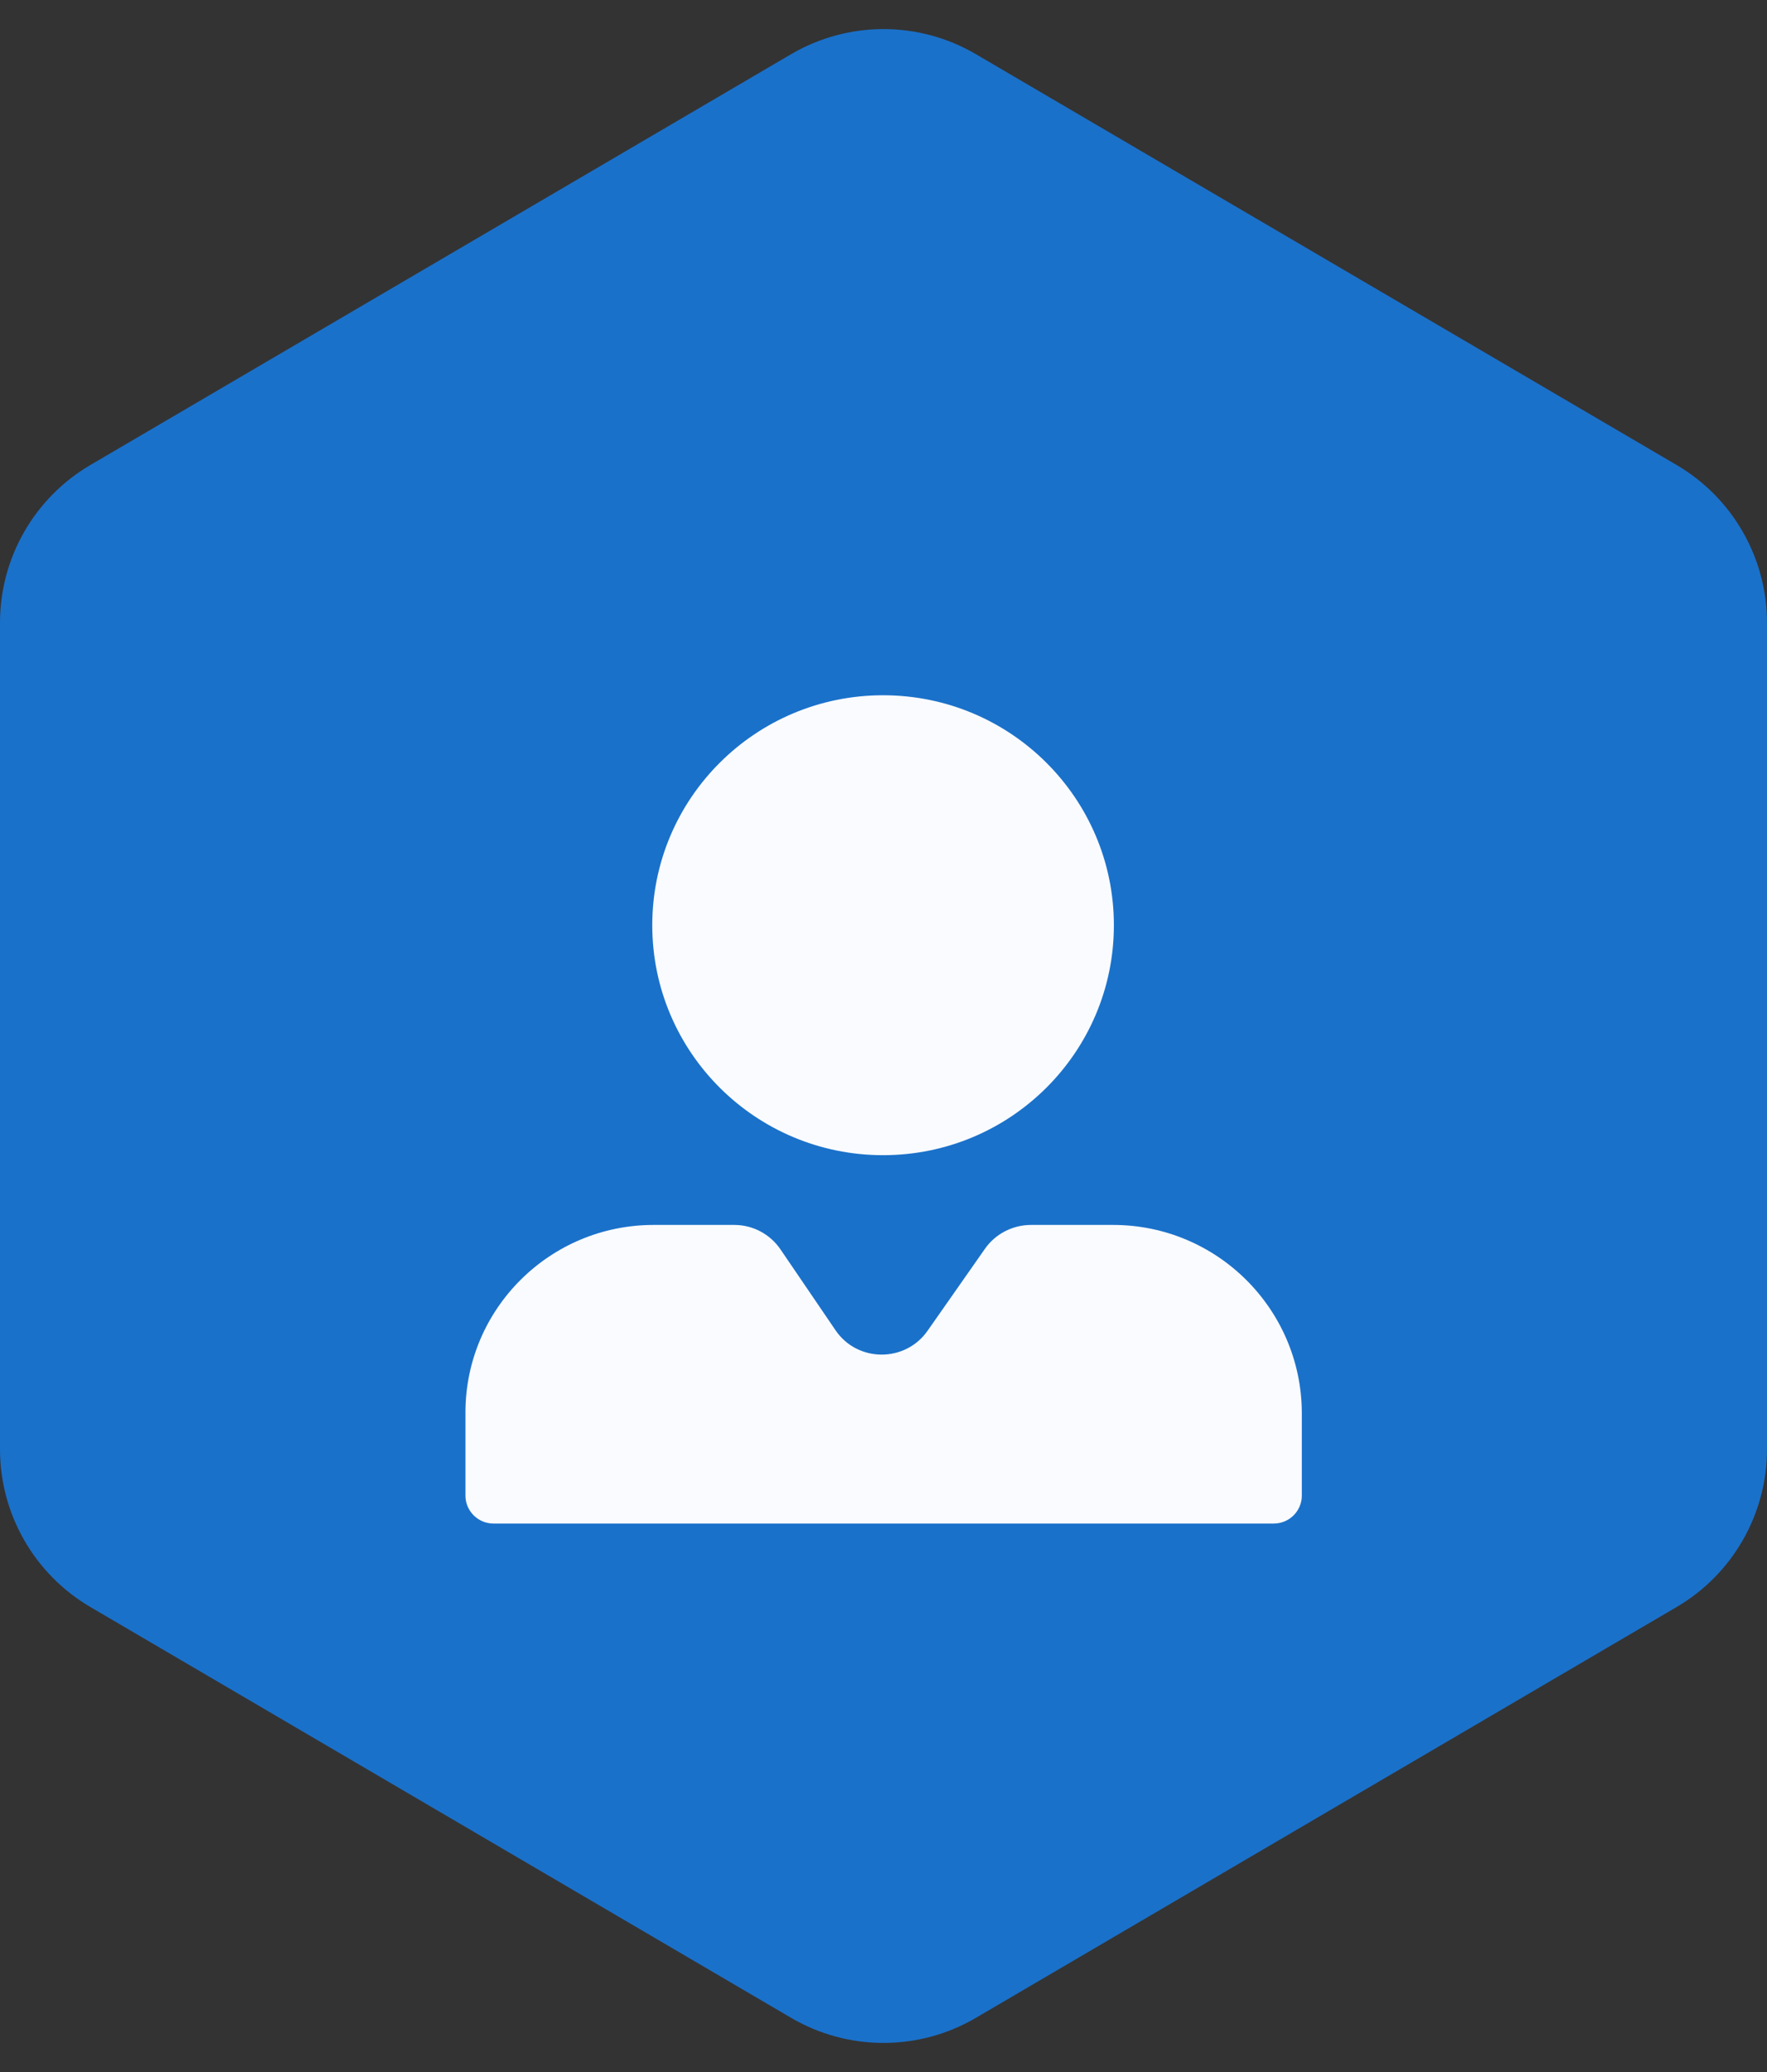 <svg width="58" height="68" viewBox="0 0 58 68" fill="none" xmlns="http://www.w3.org/2000/svg">
<rect x="0" y="0" width="58" height="68" fill="#333333" stroke="none"/>
<path d="M2.966 15.261L25.966 1.779C27.84 0.68 30.161 0.68 32.034 1.779L55.034 15.261C56.871 16.338 58 18.308 58 20.438V47.562C58 49.692 56.871 51.662 55.034 52.739L32.034 66.221C30.16 67.32 27.84 67.32 25.966 66.221L2.966 52.739C1.129 51.662 0 49.692 0 47.562V20.438C0 18.308 1.129 16.338 2.966 15.261Z" fill="#1A71CA"/>
<path d="M36.535 40.2H33.841C33.243 40.2 32.673 40.493 32.333 40.979L30.448 43.671C29.713 44.725 28.14 44.715 27.423 43.653L25.621 41.006C25.281 40.503 24.711 40.2 24.104 40.2H21.456C18.045 40.2 15.278 42.957 15.278 46.355V49.084C15.278 49.588 15.691 50 16.197 50H41.812C42.318 50 42.731 49.588 42.731 49.084V46.355C42.713 42.957 39.946 40.2 36.535 40.2ZM28.986 37.911C33.17 37.911 36.562 34.531 36.562 30.364C36.562 26.197 33.17 22.817 28.986 22.817C24.803 22.817 21.41 26.197 21.41 30.364C21.41 34.531 24.803 37.911 28.986 37.911Z" fill="#F9FBFE"/>
</svg>
